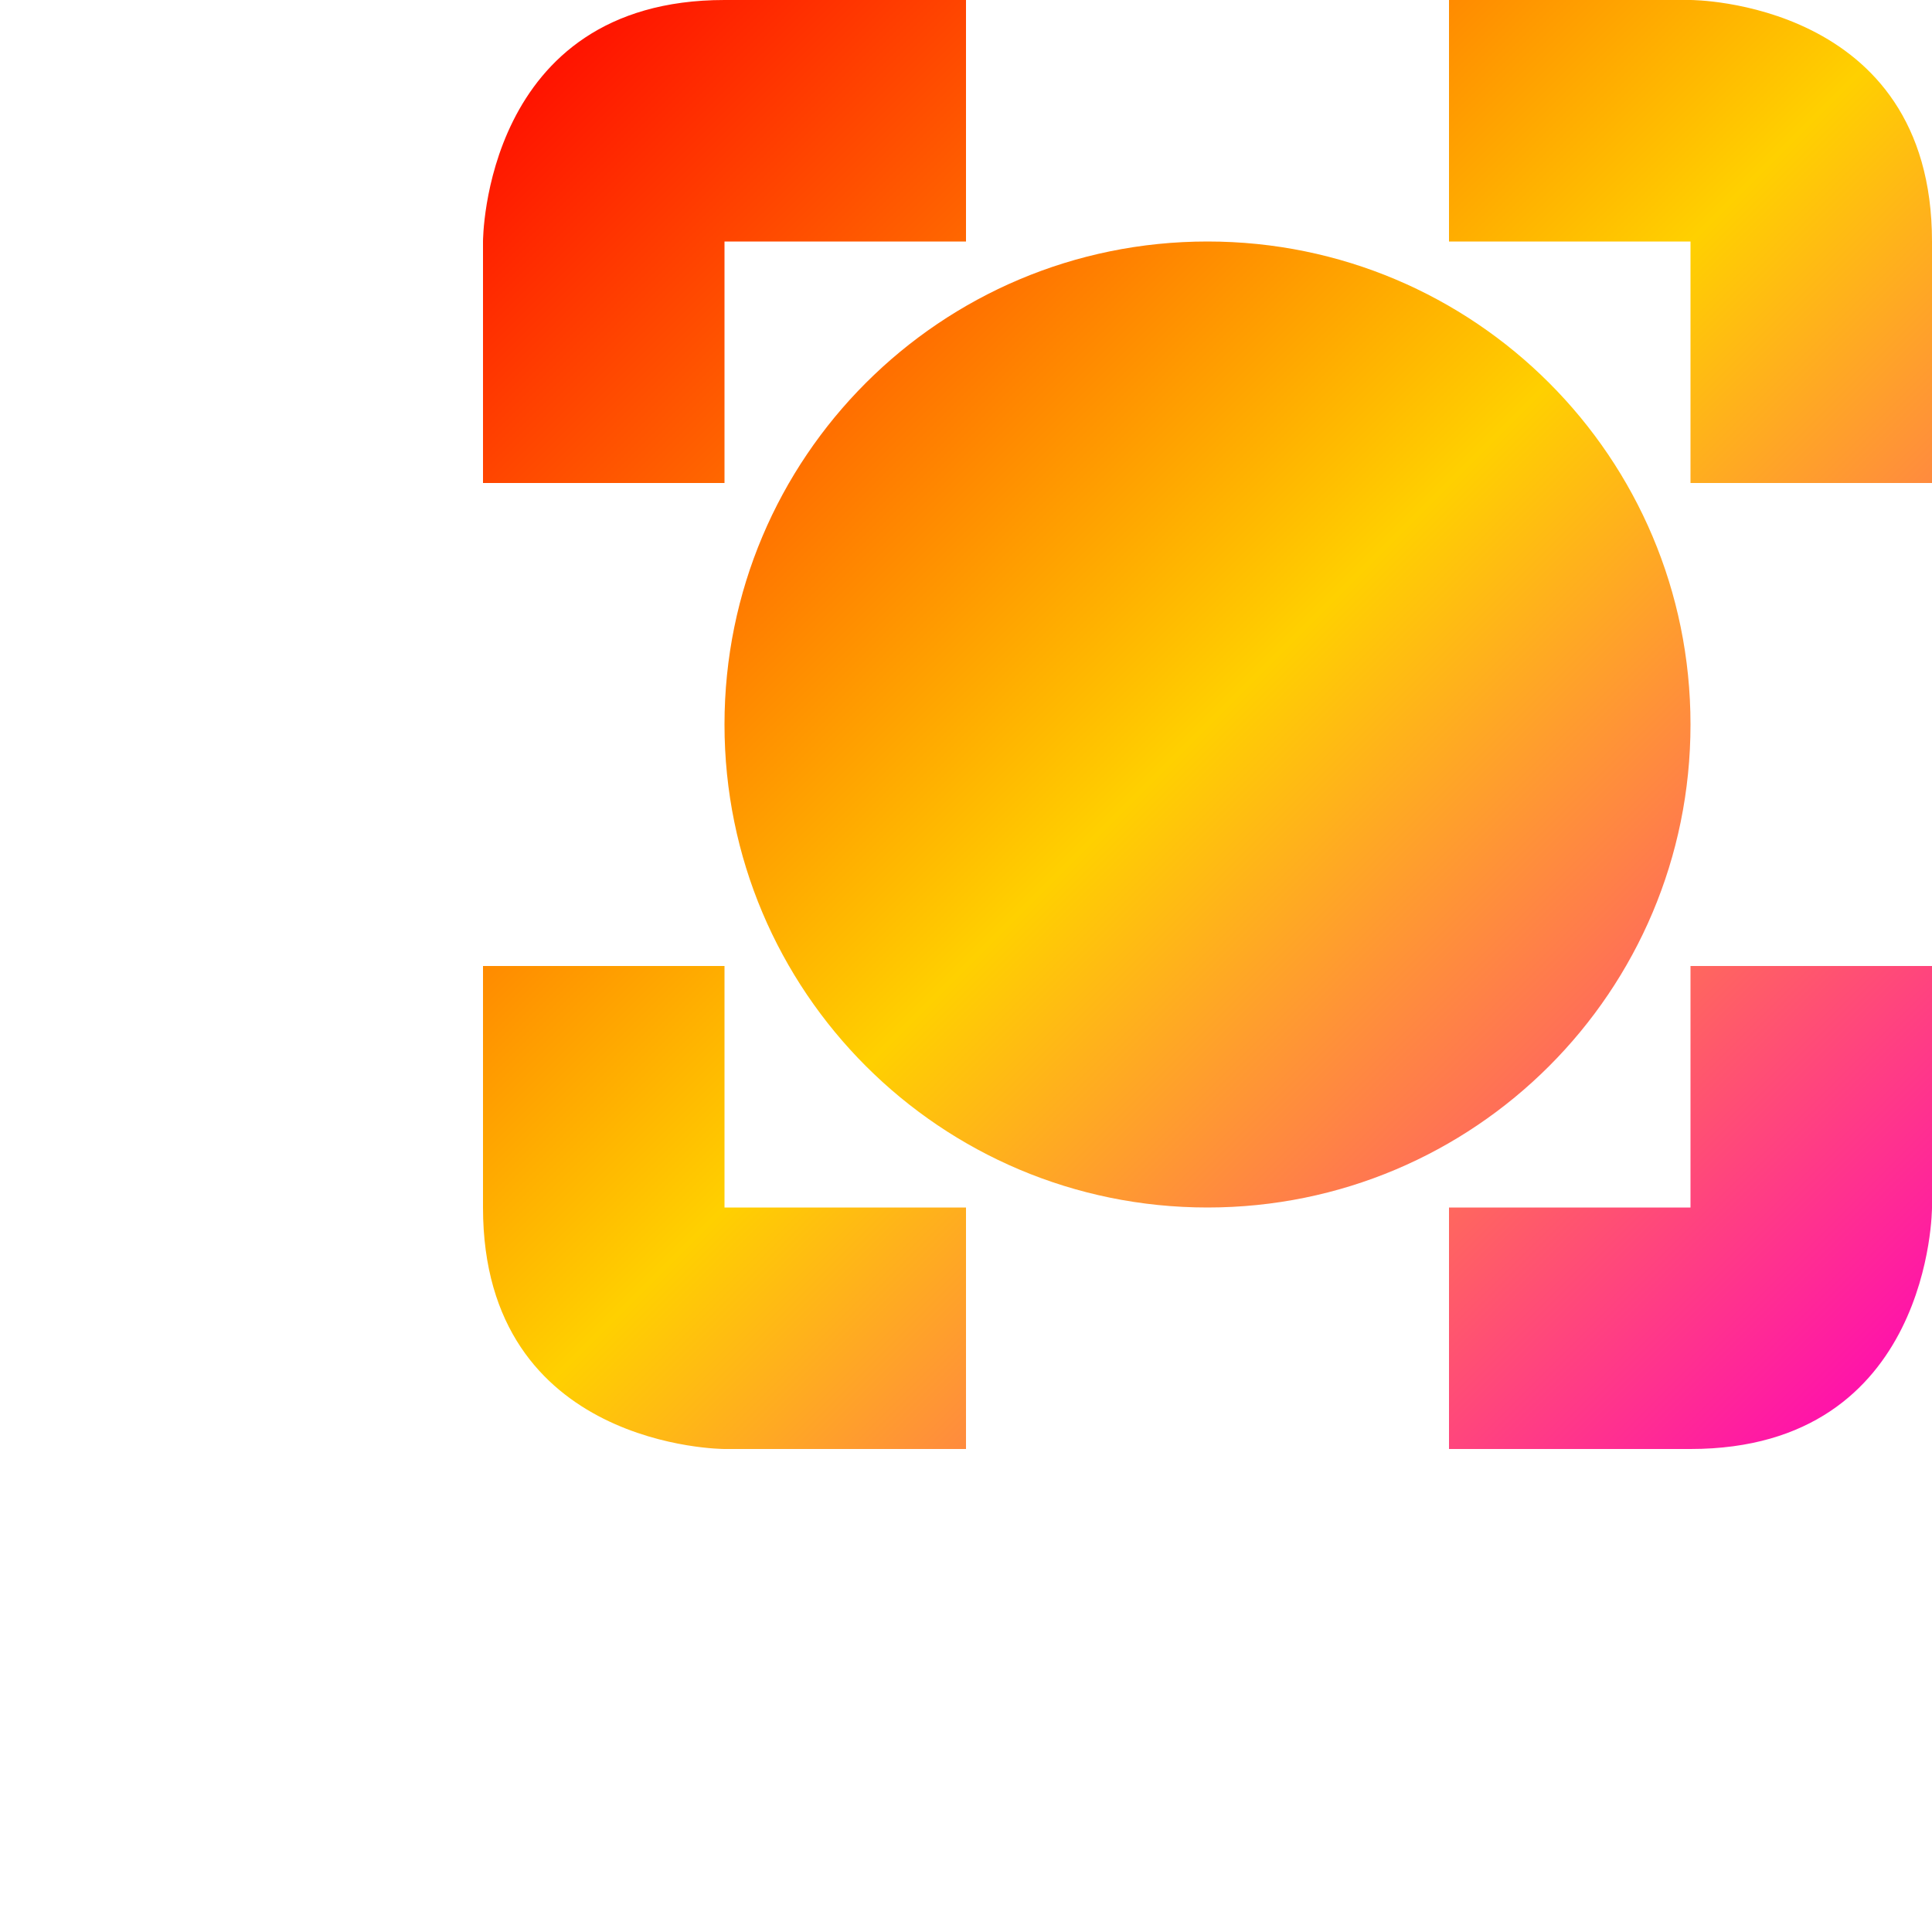 <svg xmlns="http://www.w3.org/2000/svg" xmlns:xlink="http://www.w3.org/1999/xlink" width="16" height="16" viewBox="0 0 16 16" version="1.1"><defs><linearGradient id="linear0" x1="0%" x2="100%" y1="0%" y2="100%"><stop offset="0%" style="stop-color:#ff0000; stop-opacity:1"/><stop offset="50%" style="stop-color:#ffd000; stop-opacity:1"/><stop offset="100%" style="stop-color:#ff00bb; stop-opacity:1"/></linearGradient></defs><g id="surface1"><use xlink:href="#surface5" mask="url(#mask0)"/><path style=" stroke:none;fill-rule:nonzero;fill:url(#linear0);fill-opacity:1;" d="M 6 0 C 4 0 4 2 4 2 L 4 4 L 6 4 L 6 2 L 8 2 L 8 0 Z M 12 0 L 12 2 L 14 2 L 14 4 L 16 4 L 16 2 C 16 0 14 0 14 0 Z M 4 8 L 4 10 C 4 12 6 12 6 12 L 8 12 L 8 10 L 6 10 L 6 8 Z M 14 8 L 14 10 L 12 10 L 12 12 L 14 12 C 16 12 16 10 16 10 L 16 8 Z M 14 6 C 14 8.211 12.211 10 10 10 C 7.789 10 6 8.211 6 6 C 6 3.789 7.789 2 10 2 C 12.211 2 14 3.789 14 6 Z M 14 6 "/></g></svg>
